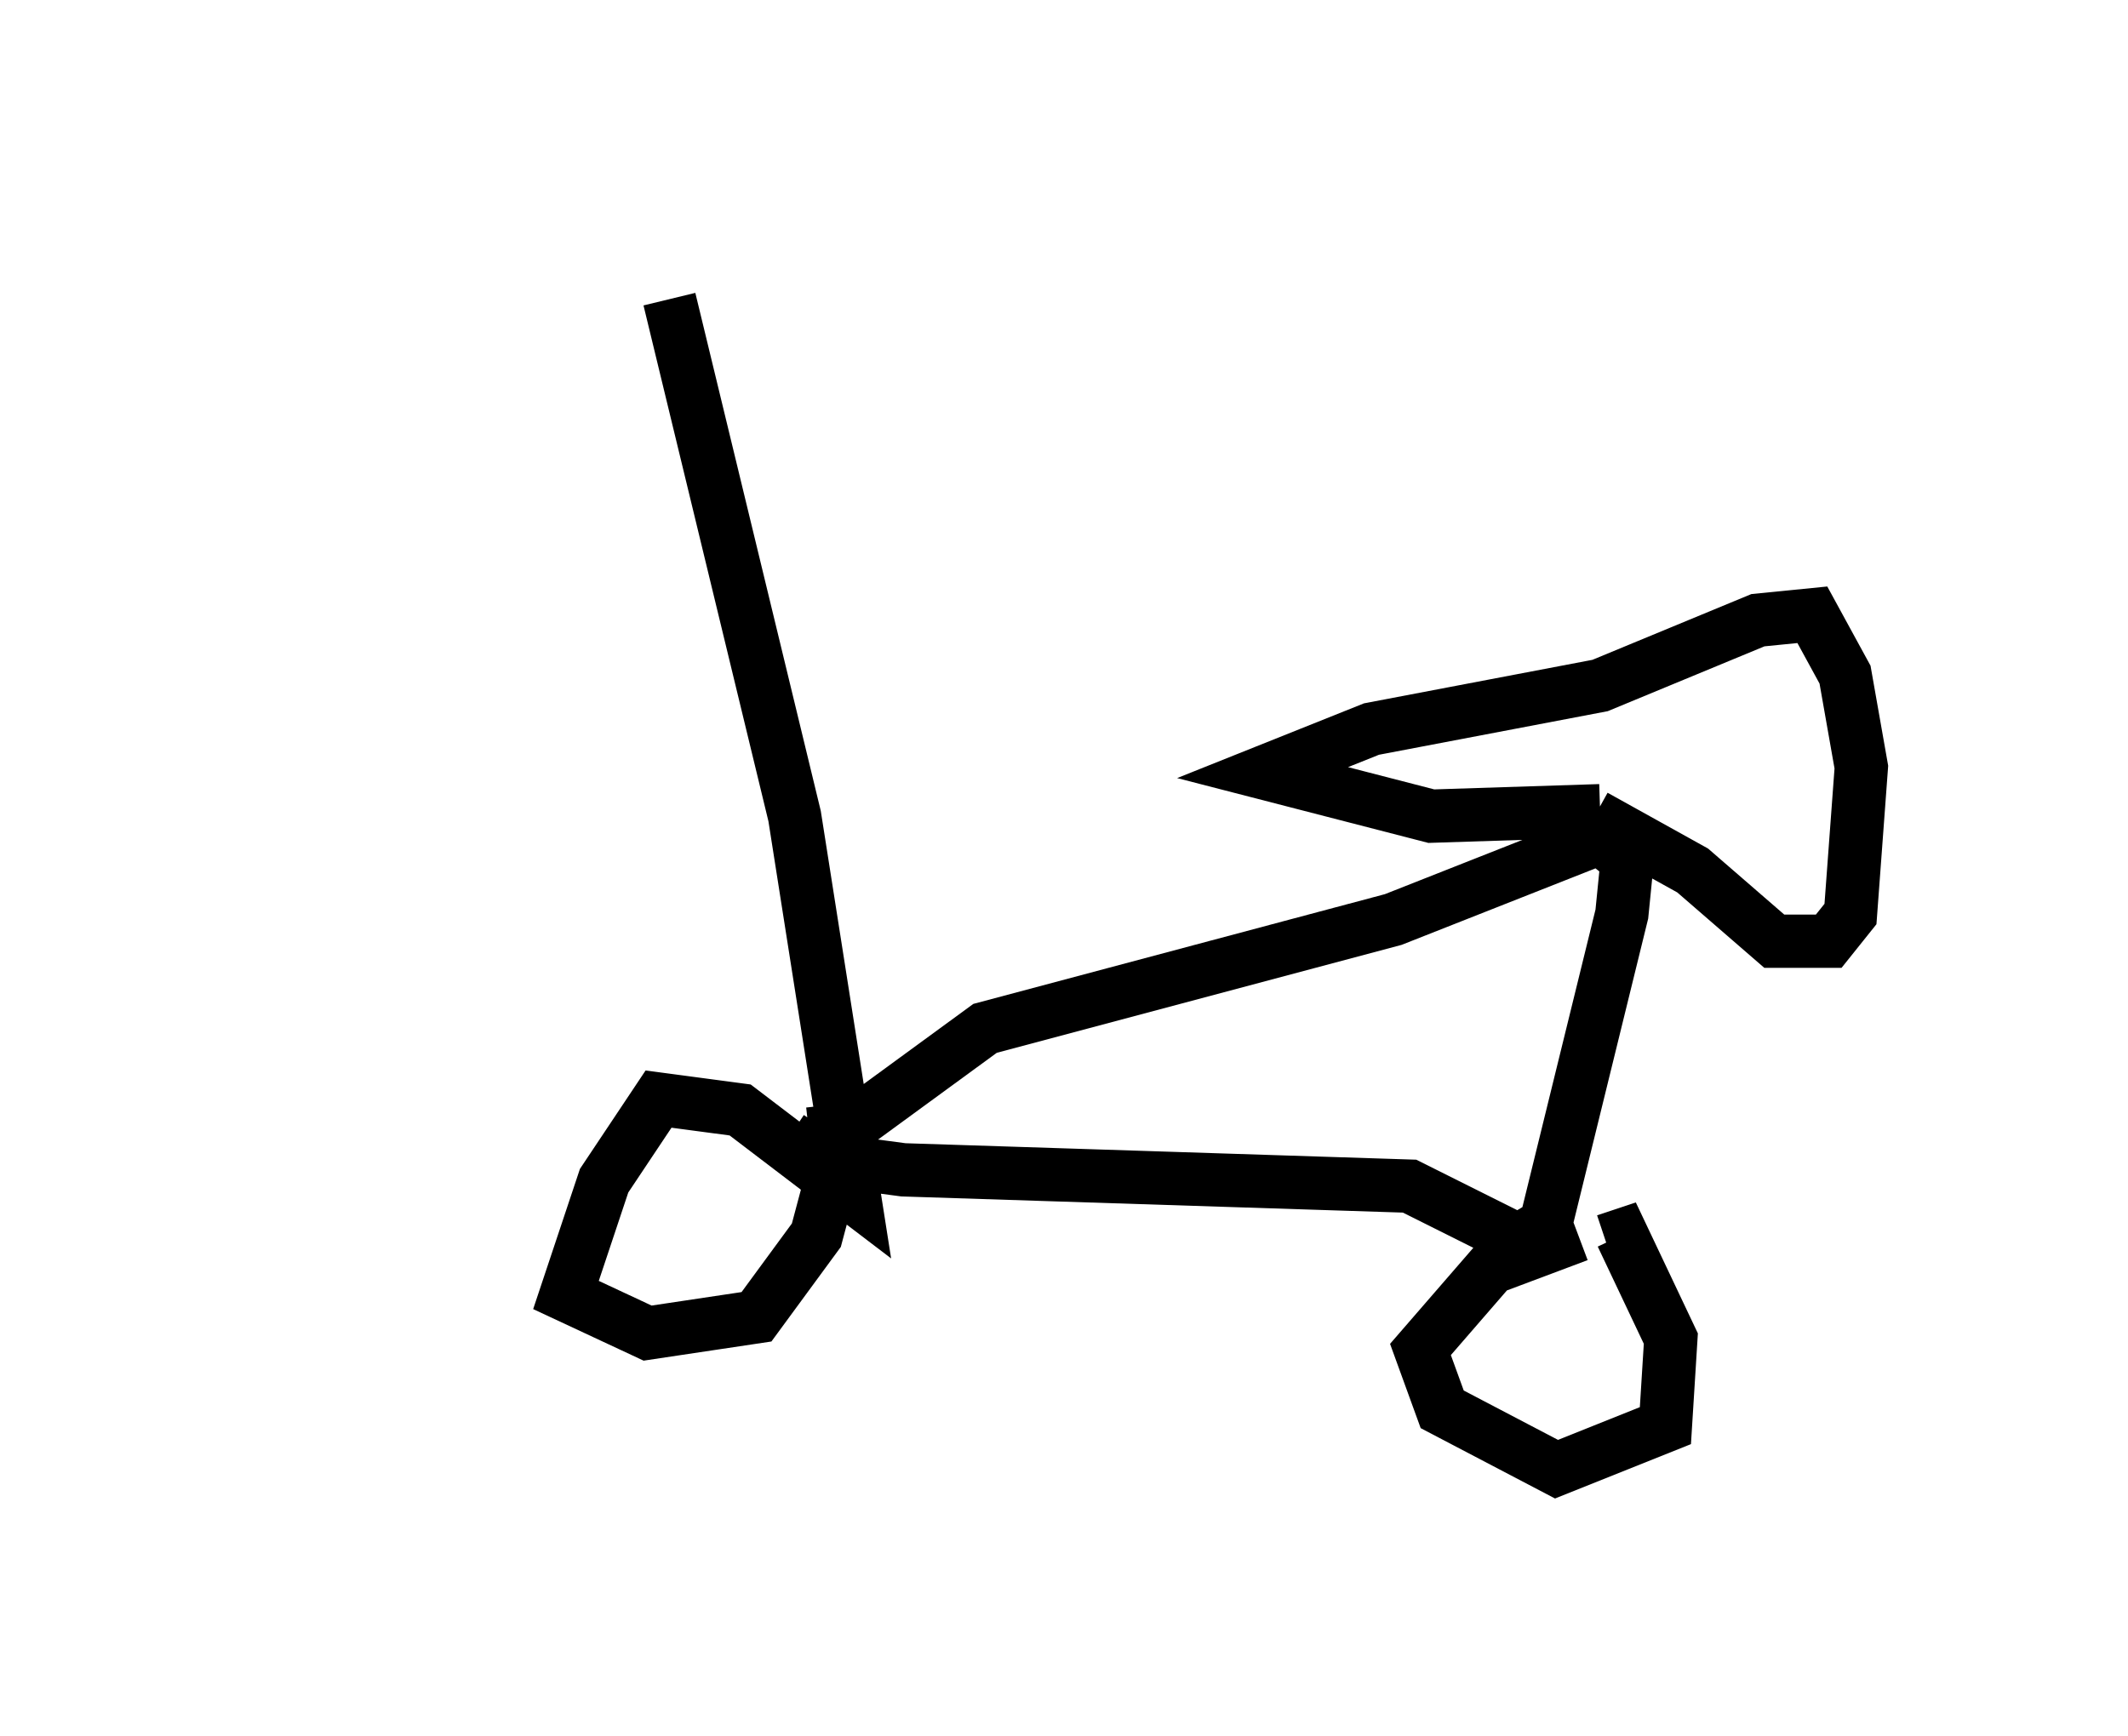 <?xml version="1.0" encoding="utf-8" ?>
<svg baseProfile="full" height="32.561" version="1.1" width="39.911" xmlns="http://www.w3.org/2000/svg" xmlns:ev="http://www.w3.org/2001/xml-events" xmlns:xlink="http://www.w3.org/1999/xlink"><defs /><rect fill="white" height="32.561" width="39.911" x="0" y="0" /><path d="M5, 5 m11.638, 1.429 m-4.083, -0.817 l2.348, 9.698 1.123, 7.146 l-2.144, -1.633 -1.531, -0.204 l-1.021, 1.531 -0.715, 2.144 l1.531, 0.715 2.042, -0.306 l1.123, -1.531 0.408, -1.531 l-0.102, -0.919 m0.204, 0.51 l2.654, -1.94 7.656, -2.042 l3.879, -1.531 0.51, 0.408 l-0.102, 1.021 -1.429, 5.819 l-0.51, 0.306 -2.042, -1.021 l-9.494, -0.306 -1.531, -0.204 l-0.613, -0.408 m14.802, 1.838 l-1.633, 0.613 -1.327, 1.531 l0.408, 1.123 2.144, 1.123 l2.042, -0.817 0.102, -1.633 l-0.919, -1.94 -0.306, 0.102 m-0.102, -8.065 l-3.165, 0.102 -3.165, -0.817 l2.042, -0.817 4.288, -0.817 l2.96, -1.225 1.021, -0.102 l0.613, 1.123 0.306, 1.735 l-0.204, 2.756 -0.408, 0.51 l-1.021, 0.0 -1.531, -1.327 l-1.838, -1.021 m-16.64, 7.35 " fill="none" stroke="black" stroke-width="1" /></svg>